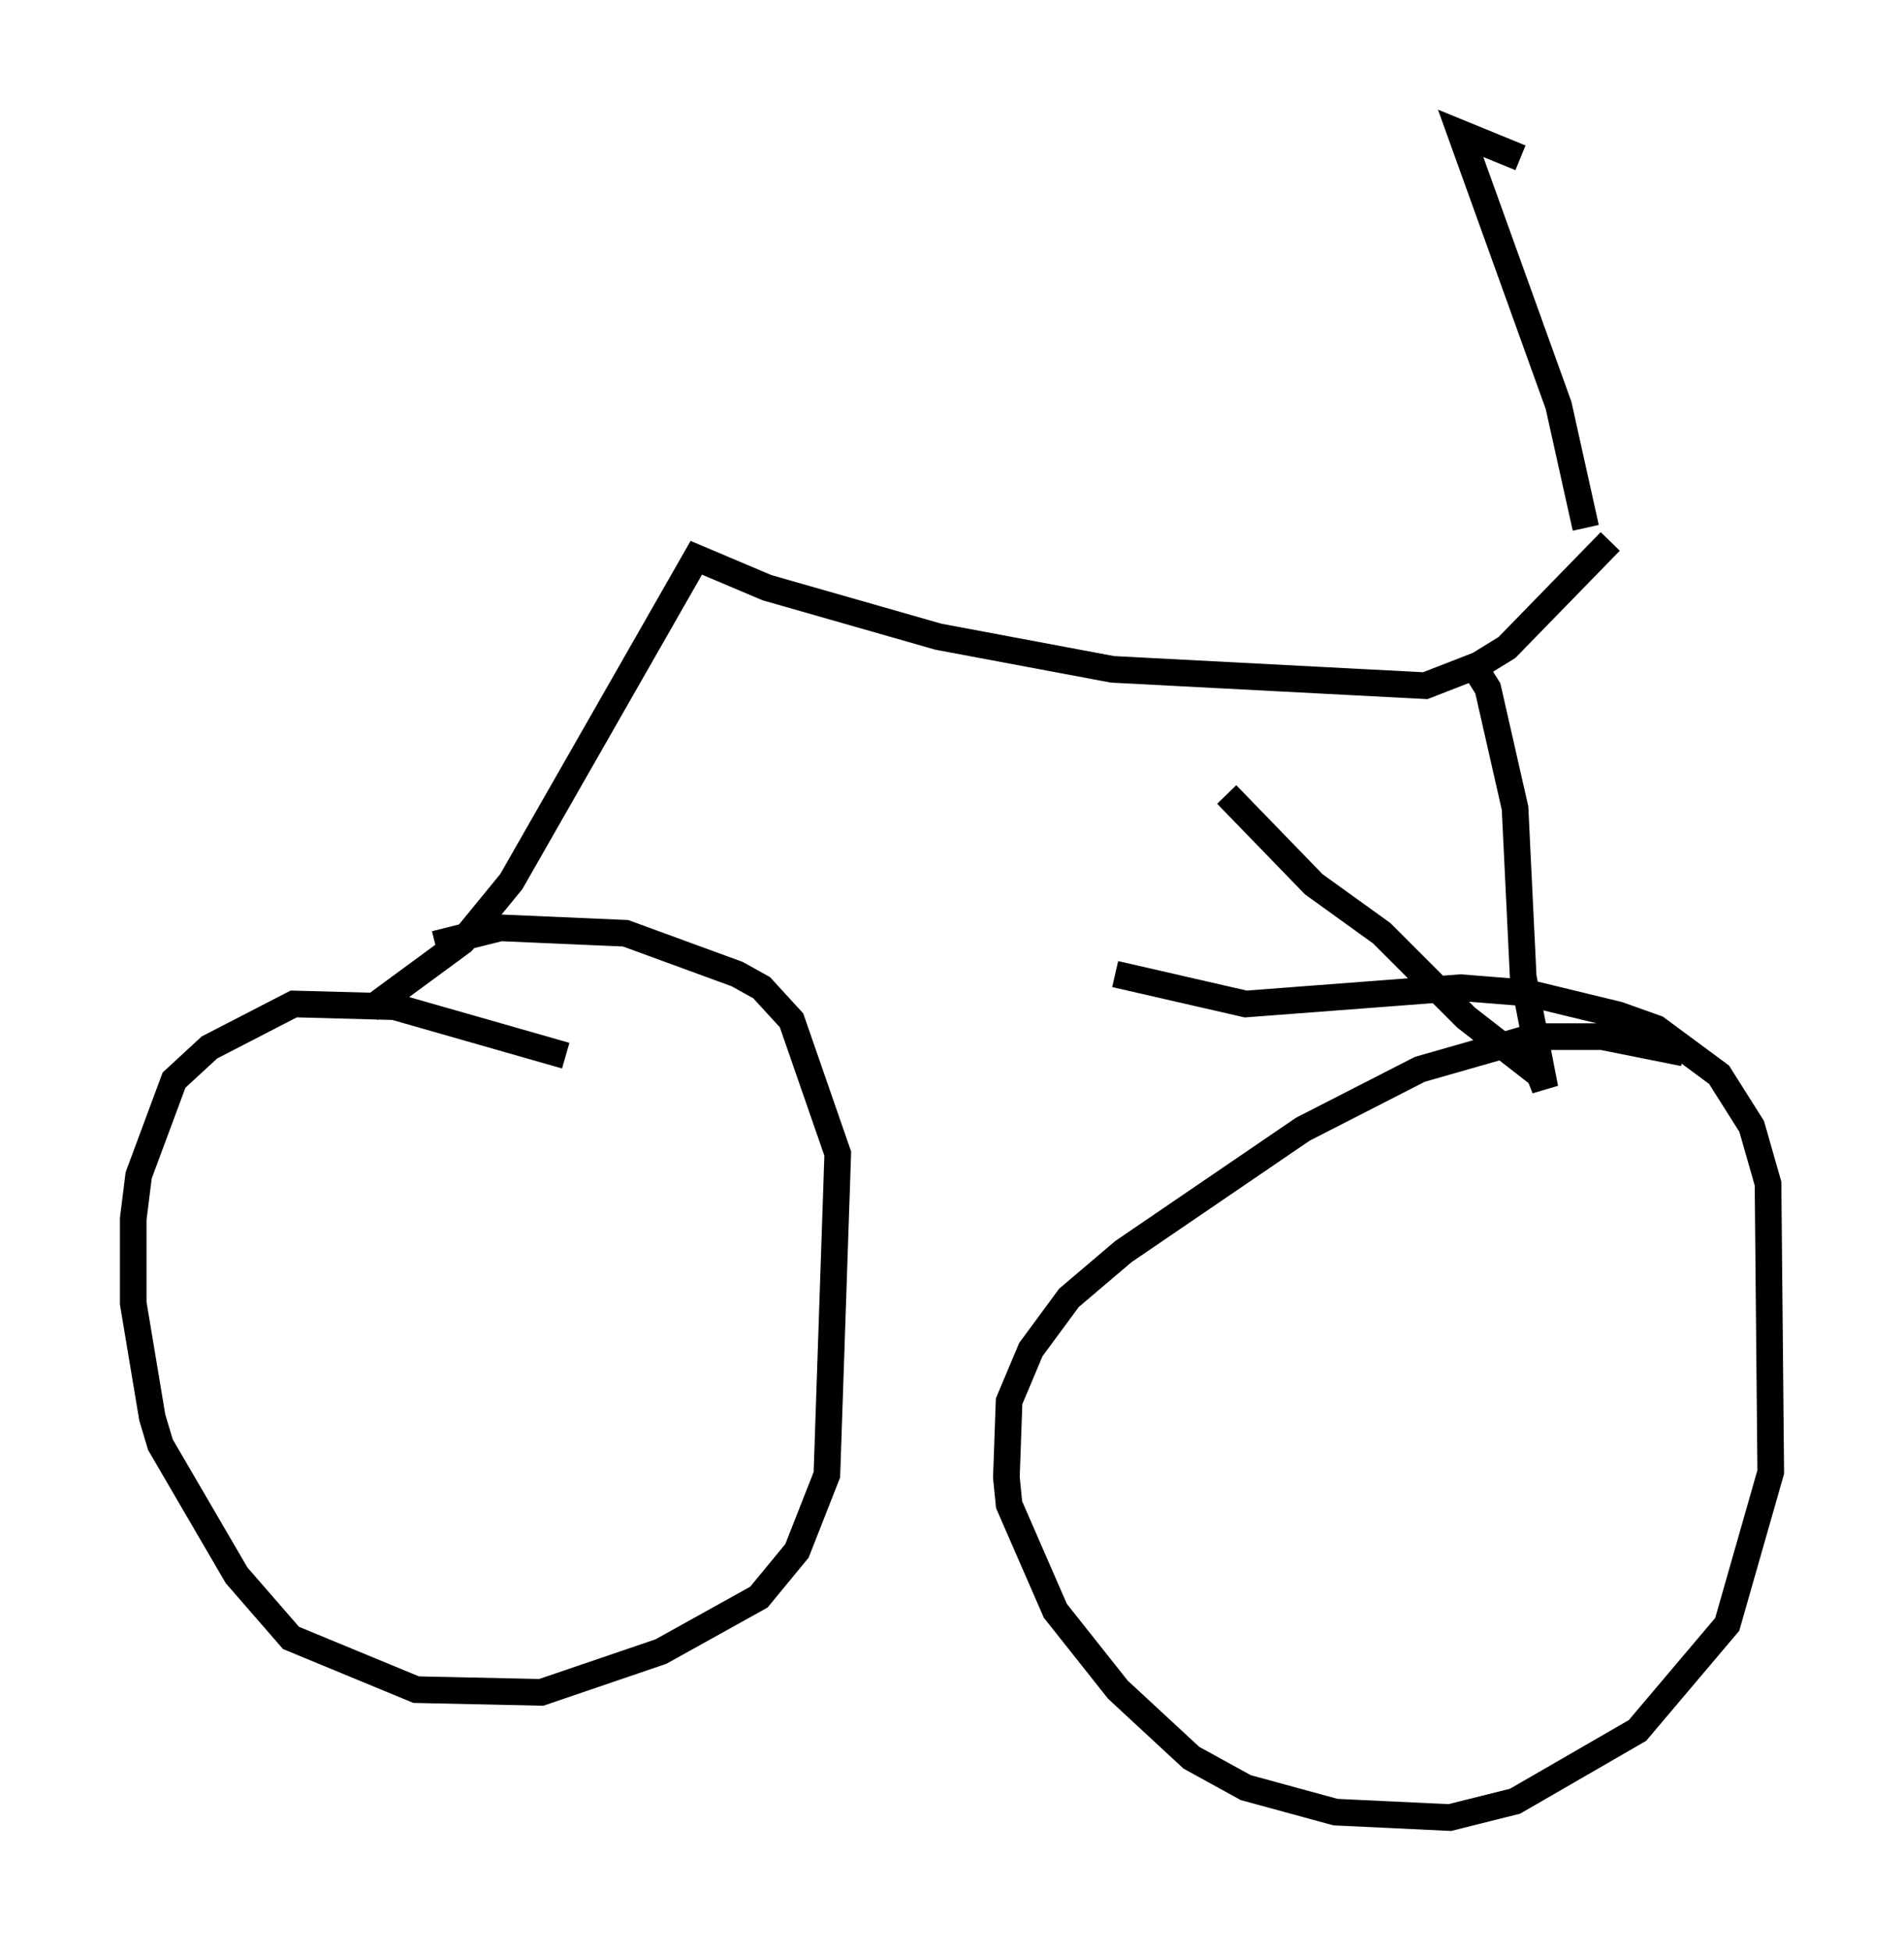 <?xml version="1.0" encoding="utf-8" ?>
<svg baseProfile="full" height="73.19" version="1.1" width="71.455" xmlns="http://www.w3.org/2000/svg" xmlns:ev="http://www.w3.org/2001/xml-events" xmlns:xlink="http://www.w3.org/1999/xlink"><defs /><rect fill="white" height="73.19" width="71.455" x="0" y="0" /><path d="M24.294, 41.342 m-3.063, -1.735 l-6.431, -1.838 -3.777, -0.102 l-3.165, 1.633 -1.327, 1.225 l-1.327, 3.573 -0.204, 1.633 l0.0, 3.165 0.715, 4.288 l0.306, 1.021 2.858, 4.9 l2.042, 2.348 4.696, 1.94 l4.696, 0.102 4.492, -1.531 l3.675, -2.042 1.429, -1.735 l1.123, -2.858 0.408, -12.046 l-1.735, -5.002 -1.123, -1.225 l-0.919, -0.51 -4.185, -1.531 l-4.696, -0.204 -2.45, 0.613 m46.857, 4.083 l-3.063, -0.613 -2.552, 0.0 l-4.288, 1.225 -4.39, 2.246 l-6.738, 4.594 -2.042, 1.735 l-1.429, 1.94 -0.817, 1.94 l-0.102, 2.858 0.102, 1.021 l1.735, 3.981 2.348, 2.96 l2.756, 2.552 2.042, 1.123 l3.369, 0.919 4.288, 0.204 l2.45, -0.613 4.594, -2.654 l3.369, -3.981 1.633, -5.717 l-0.102, -10.821 -0.613, -2.144 l-1.225, -1.94 -2.348, -1.735 l-1.429, -0.51 -3.369, -0.817 l-2.552, -0.204 -8.065, 0.613 l-4.9, -1.123 m-27.971, 1.327 l3.471, -2.552 1.838, -2.246 l6.942, -12.148 2.654, 1.123 l6.431, 1.838 6.533, 1.225 l11.74, 0.613 1.838, -0.715 l0.51, 0.817 1.021, 4.492 l0.306, 6.329 0.817, 4.185 l-0.204, -0.51 -2.756, -2.144 l-3.165, -3.165 -2.552, -1.838 l-3.267, -3.369 m9.188, -4.696 l1.327, -0.817 3.879, -3.981 m-0.919, -0.51 l-1.021, -4.594 -3.675, -10.208 l2.246, 0.919 " fill="none" stroke="black" stroke-width="1" /></svg>